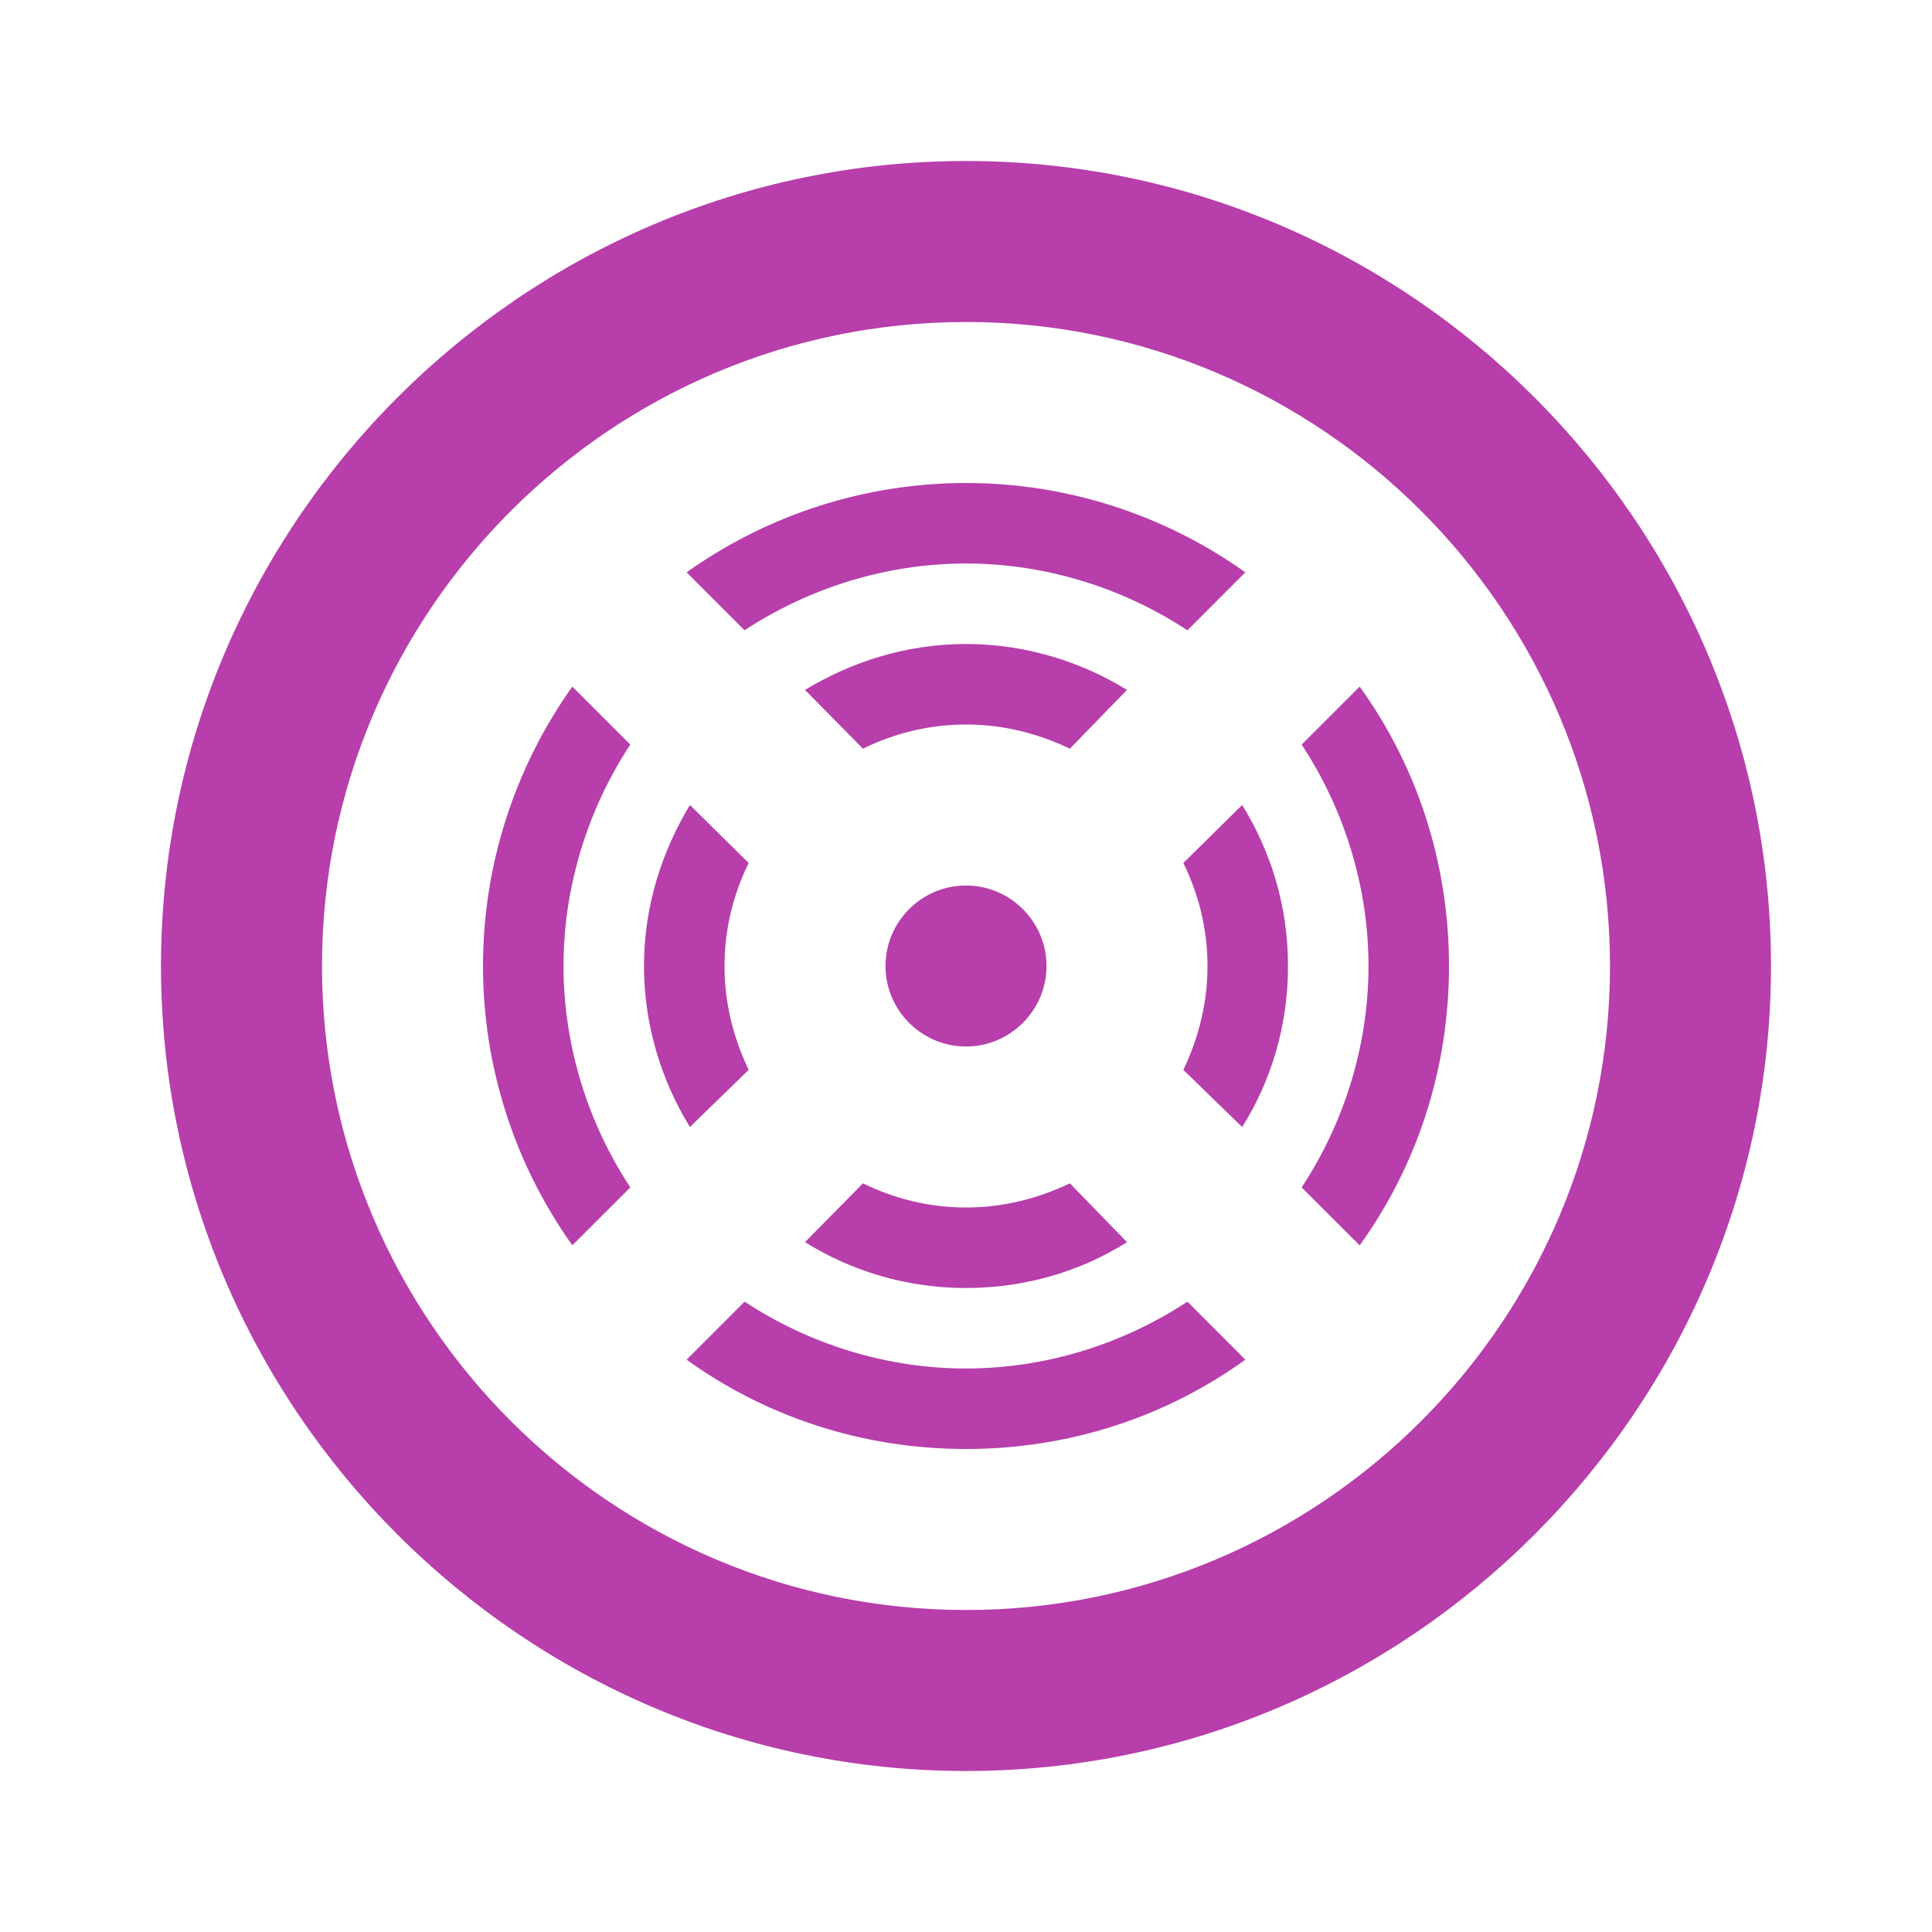 <svg width="30" height="30" viewBox="0 0 30 30" fill="none" xmlns="http://www.w3.org/2000/svg">
<path d="M15 5C20.512 5 25 9.488 25 15C25 20.512 20.512 25 15 25C9.488 25 5 20.512 5 15C5 9.488 9.488 5 15 5ZM15 2.5C8.125 2.5 2.5 8.125 2.5 15C2.5 21.875 8.125 27.5 15 27.5C21.875 27.5 27.5 21.875 27.5 15C27.5 8.125 21.875 2.5 15 2.5ZM15 13.75C14.312 13.75 13.75 14.312 13.75 15C13.75 15.688 14.312 16.25 15 16.25C15.688 16.25 16.25 15.688 16.25 15C16.25 14.312 15.688 13.75 15 13.75ZM13.4 11.625C13.887 11.387 14.425 11.25 15 11.25C15.575 11.25 16.113 11.387 16.613 11.625L17.5 10.713C16.788 10.275 15.925 10 15 10C14.075 10 13.225 10.275 12.5 10.713L13.4 11.625ZM18.75 15C18.75 15.575 18.613 16.113 18.375 16.613L19.288 17.5C19.738 16.788 20 15.925 20 15C20 14.075 19.738 13.225 19.288 12.5L18.375 13.4C18.613 13.887 18.75 14.425 18.75 15ZM11.25 15C11.25 14.425 11.387 13.887 11.625 13.4L10.713 12.5C10.275 13.225 10 14.075 10 15C10 15.925 10.275 16.788 10.713 17.5L11.625 16.613C11.387 16.113 11.25 15.575 11.25 15ZM16.613 18.375C16.113 18.613 15.575 18.75 15 18.75C14.425 18.75 13.887 18.613 13.4 18.375L12.5 19.288C13.225 19.738 14.075 20 15 20C15.925 20 16.788 19.738 17.5 19.288L16.613 18.375ZM21.113 10.662L20.212 11.562C20.863 12.55 21.25 13.75 21.25 15C21.25 16.25 20.863 17.45 20.212 18.438L21.113 19.337C21.988 18.125 22.5 16.625 22.5 15C22.5 13.375 21.988 11.875 21.113 10.662ZM11.562 9.787C12.55 9.137 13.75 8.75 15 8.75C16.25 8.75 17.45 9.137 18.438 9.787L19.337 8.887C18.071 7.985 16.555 7.5 15 7.5C13.445 7.5 11.929 7.985 10.662 8.887L11.562 9.787M18.438 20.212C17.45 20.863 16.25 21.25 15 21.25C13.75 21.25 12.55 20.863 11.562 20.212L10.662 21.113C11.875 21.988 13.375 22.5 15 22.5C16.625 22.5 18.125 21.988 19.337 21.113L18.438 20.212M9.787 18.438C9.137 17.45 8.75 16.25 8.75 15C8.75 13.75 9.137 12.55 9.787 11.562L8.887 10.662C7.985 11.929 7.5 13.445 7.5 15C7.5 16.555 7.985 18.071 8.887 19.337L9.787 18.438V18.438Z" fill="#B73EAB"/>
</svg>
